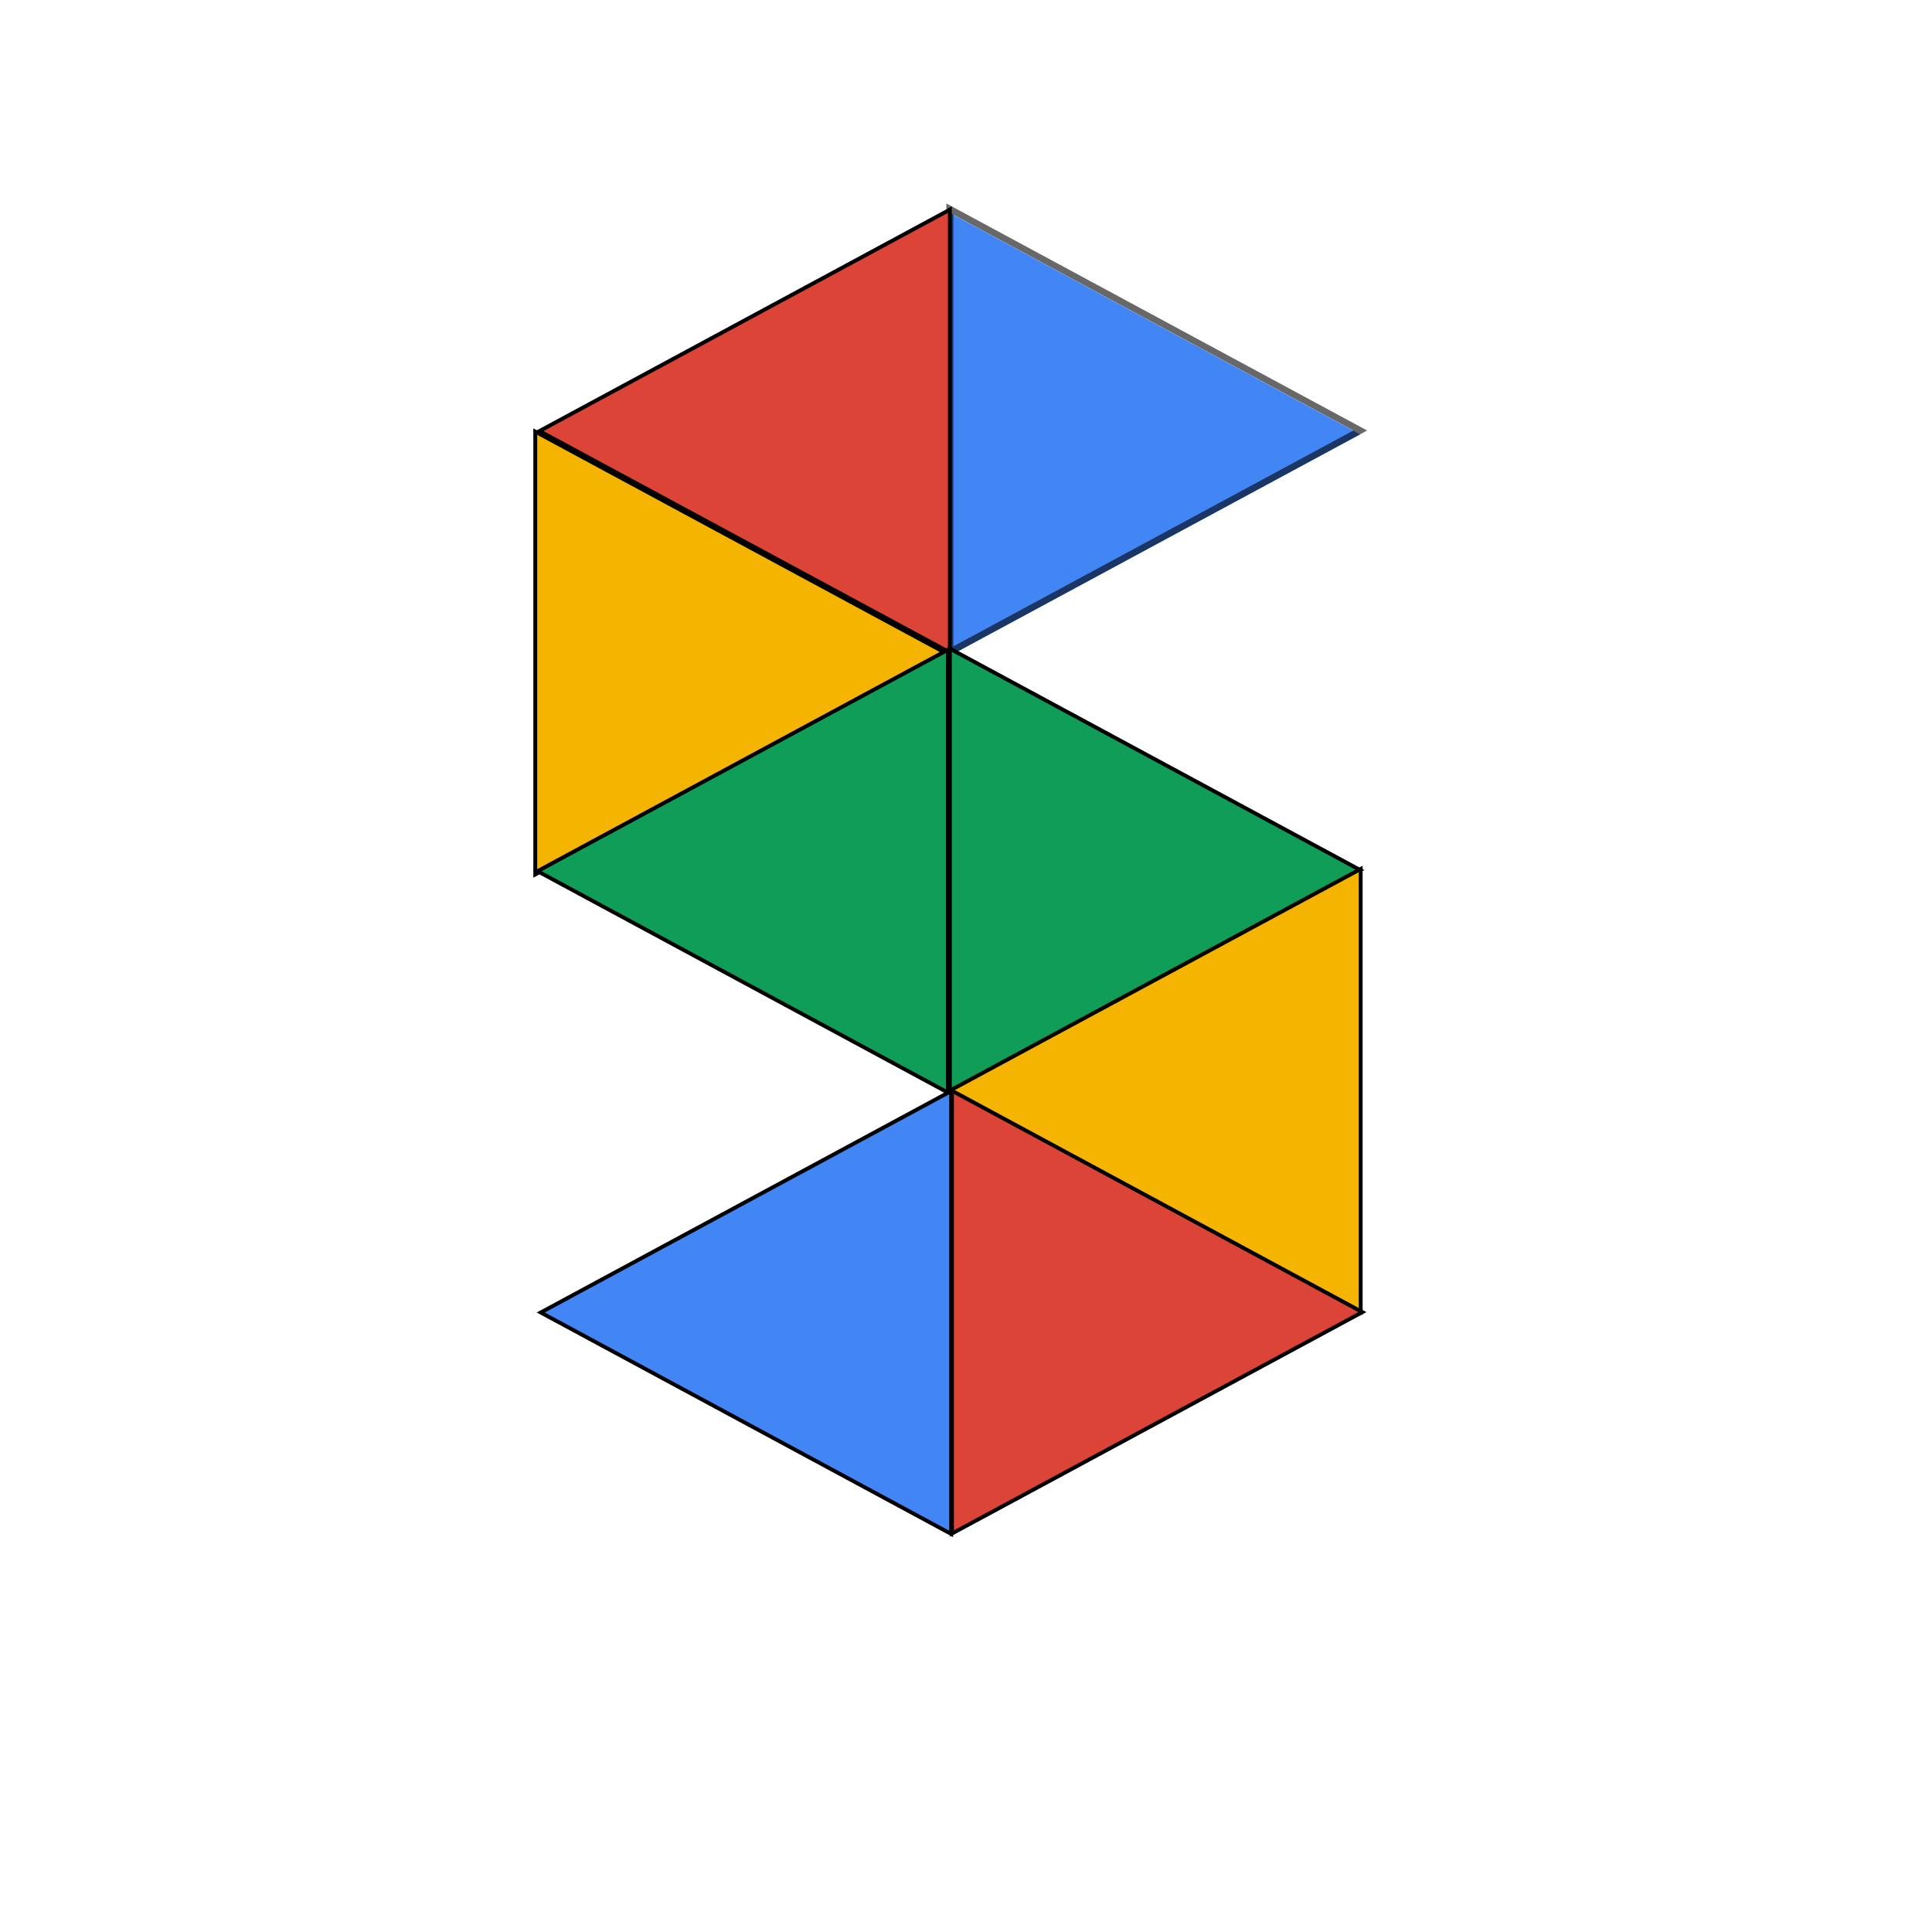 <?xml version="1.0" encoding="utf-8"?>
<svg viewBox="0 0 500 500" xmlns="http://www.w3.org/2000/svg">
  <path d="M 298.93 59.31 L 356.234 165.52 L 241.626 165.52 L 298.93 59.31 Z" style="fill: rgb(66, 133, 244);" transform="matrix(0, 1, -1, 0, 411.345, -186.515)"/>
  <path d="M 358.118 165.863 L 240.612 165.863 L 299.365 56.967 Z M 243.509 164.046 L 355.221 164.046 L 299.365 60.522 Z" style="fill: rgba(0, 0, 0, 0.59);" transform="matrix(0, 1, -1, 0, 410.78, -187.95)"/>
  <path d="M 192.72 58.453 L 250.025 164.662 L 135.415 164.662 L 192.72 58.453 Z" style="stroke: rgb(0, 0, 0); fill: rgb(219, 68, 55);" transform="matrix(0, -1, 1, 0, 81.162, 304.277)"/>
  <path d="M 191.63 115.895 L 248.936 222.106 L 134.326 222.106 L 191.63 115.895 Z" style="stroke: rgb(0, 0, 0); fill: rgb(244, 180, 0);" transform="matrix(0, 1, -1, 0, 360.632, -22.631)"/>
  <path d="M 192.217 172.353 L 249.521 278.563 L 134.912 278.563 L 192.217 172.353 Z" style="stroke: rgb(0, 0, 0); fill: rgb(15, 157, 88);" transform="matrix(0, -1, 1, 0, -33.241, 417.674)"/>
  <path d="M 298.93 172.068 L 356.234 278.278 L 241.626 278.278 L 298.93 172.068 Z" style="stroke: rgb(0, 0, 0); fill: rgb(15, 157, 88);" transform="matrix(0, 1, -1, 0, 524.103, -73.757)"/>
  <path d="M 299.04 229.086 L 356.346 335.296 L 241.736 335.296 L 299.04 229.086 Z" style="stroke: rgb(0, 0, 0); fill: rgb(244, 180, 0);" transform="matrix(0, -1, 1, 0, 16.85, 581.232)"/>
  <path d="M 299.472 286.473 L 356.777 392.683 L 242.169 392.683 L 299.472 286.473 Z" style="stroke: rgb(0, 0, 0); fill: rgb(219, 68, 55);" transform="matrix(0, 1, -1, 0, 639.051, 40.105)"/>
  <path d="M 193.048 286.568 L 250.352 392.778 L 135.743 392.778 L 193.048 286.568 Z" style="stroke: rgb(0, 0, 0); fill: rgb(66, 133, 244);" transform="matrix(0, -1, 1, 0, -146.626, 532.721)"/>
</svg>